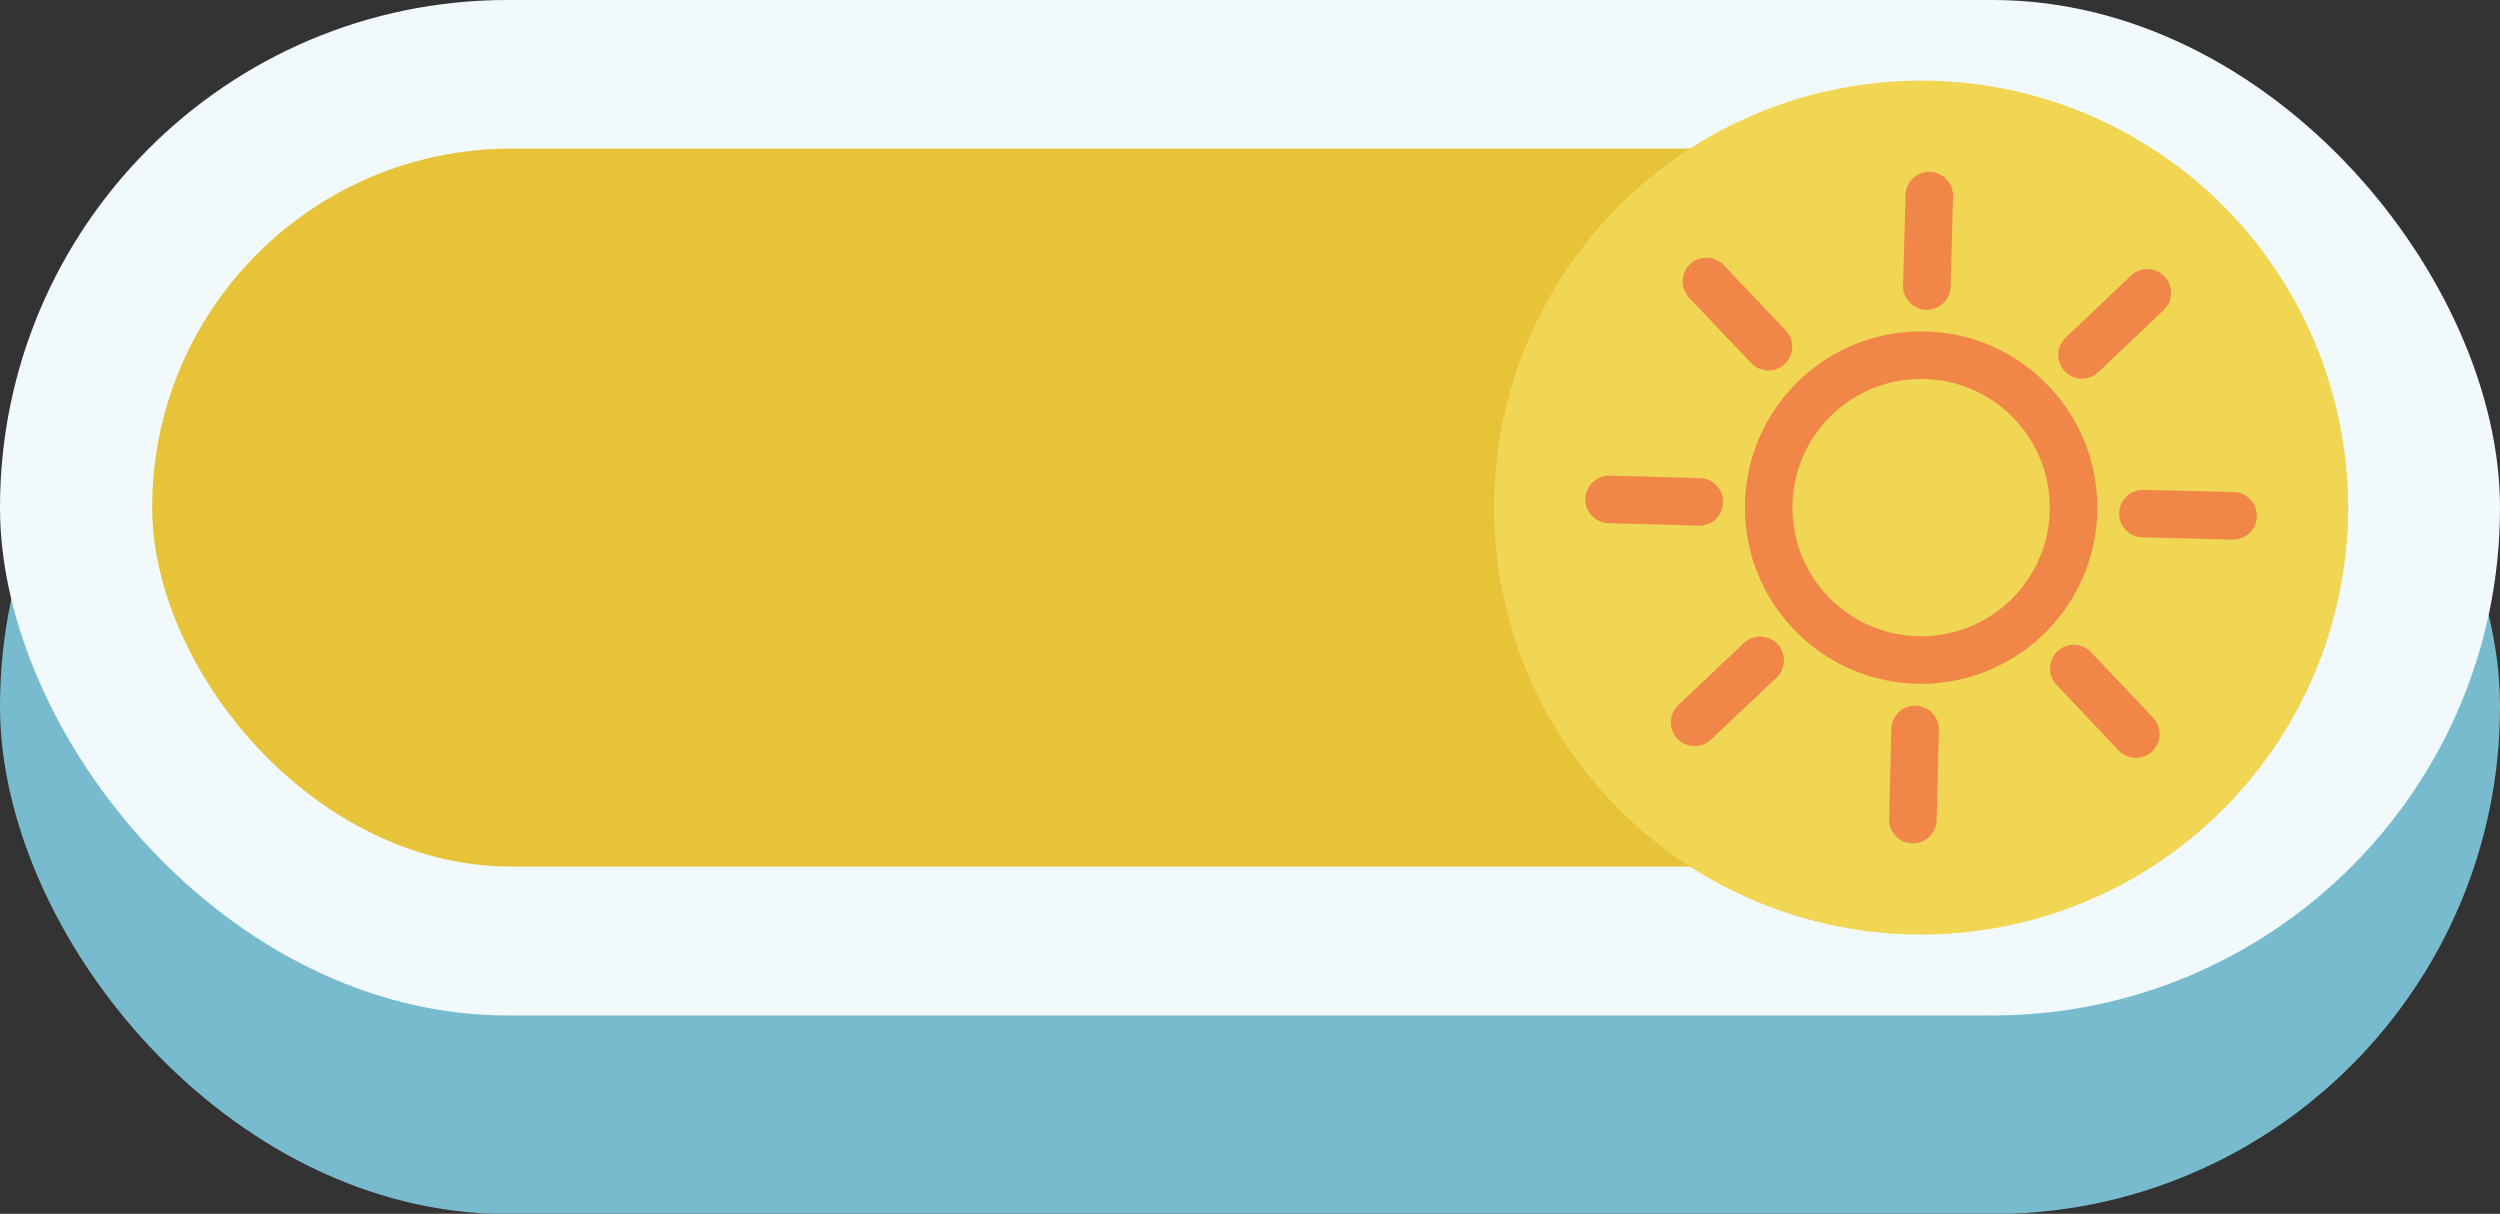 <?xml version="1.0" encoding="UTF-8"?><svg id="_レイヤー_2" xmlns="http://www.w3.org/2000/svg" viewBox="0 0 91.51 44.43"><rect x="0" y="0" width="91.51" height="44.43" fill="#333333" stroke="none"/><defs><style>.cls-1{fill:#78bbcf;}.cls-2,.cls-3{fill:none;stroke:#f08648;stroke-miterlimit:10;stroke-width:1.74px;}.cls-3{stroke-linecap:round;}.cls-4{fill:#e7c33a;}.cls-5{fill:#f1d654;}.cls-6{fill:#f2f9fd;}</style></defs><g id="_メイン"><g id="_スイッチ"><rect class="cls-1" x="0" y="7.27" width="91.51" height="37.17" rx="18.58" ry="18.58"/><rect class="cls-6" x="0" y="0" width="91.51" height="37.17" rx="18.58" ry="18.58"/><rect class="cls-4" x="5.57" y="5.44" width="80.38" height="26.28" rx="13.14" ry="13.14"/><circle class="cls-5" cx="70.32" cy="18.58" r="15.63"/><circle class="cls-2" cx="70.32" cy="18.58" r="5.58"/><g><line class="cls-3" x1="70.02" y1="30" x2="70.1" y2="26.7"/><line class="cls-3" x1="62.03" y1="26.44" x2="64.43" y2="24.17"/><line class="cls-3" x1="58.9" y1="18.28" x2="62.2" y2="18.37"/><line class="cls-3" x1="62.46" y1="10.3" x2="64.73" y2="12.69"/><line class="cls-3" x1="70.62" y1="7.16" x2="70.53" y2="10.47"/><line class="cls-3" x1="78.6" y1="10.72" x2="76.21" y2="12.99"/><line class="cls-3" x1="81.74" y1="18.88" x2="78.44" y2="18.8"/><line class="cls-3" x1="78.18" y1="26.87" x2="75.91" y2="24.47"/></g></g></g></svg>